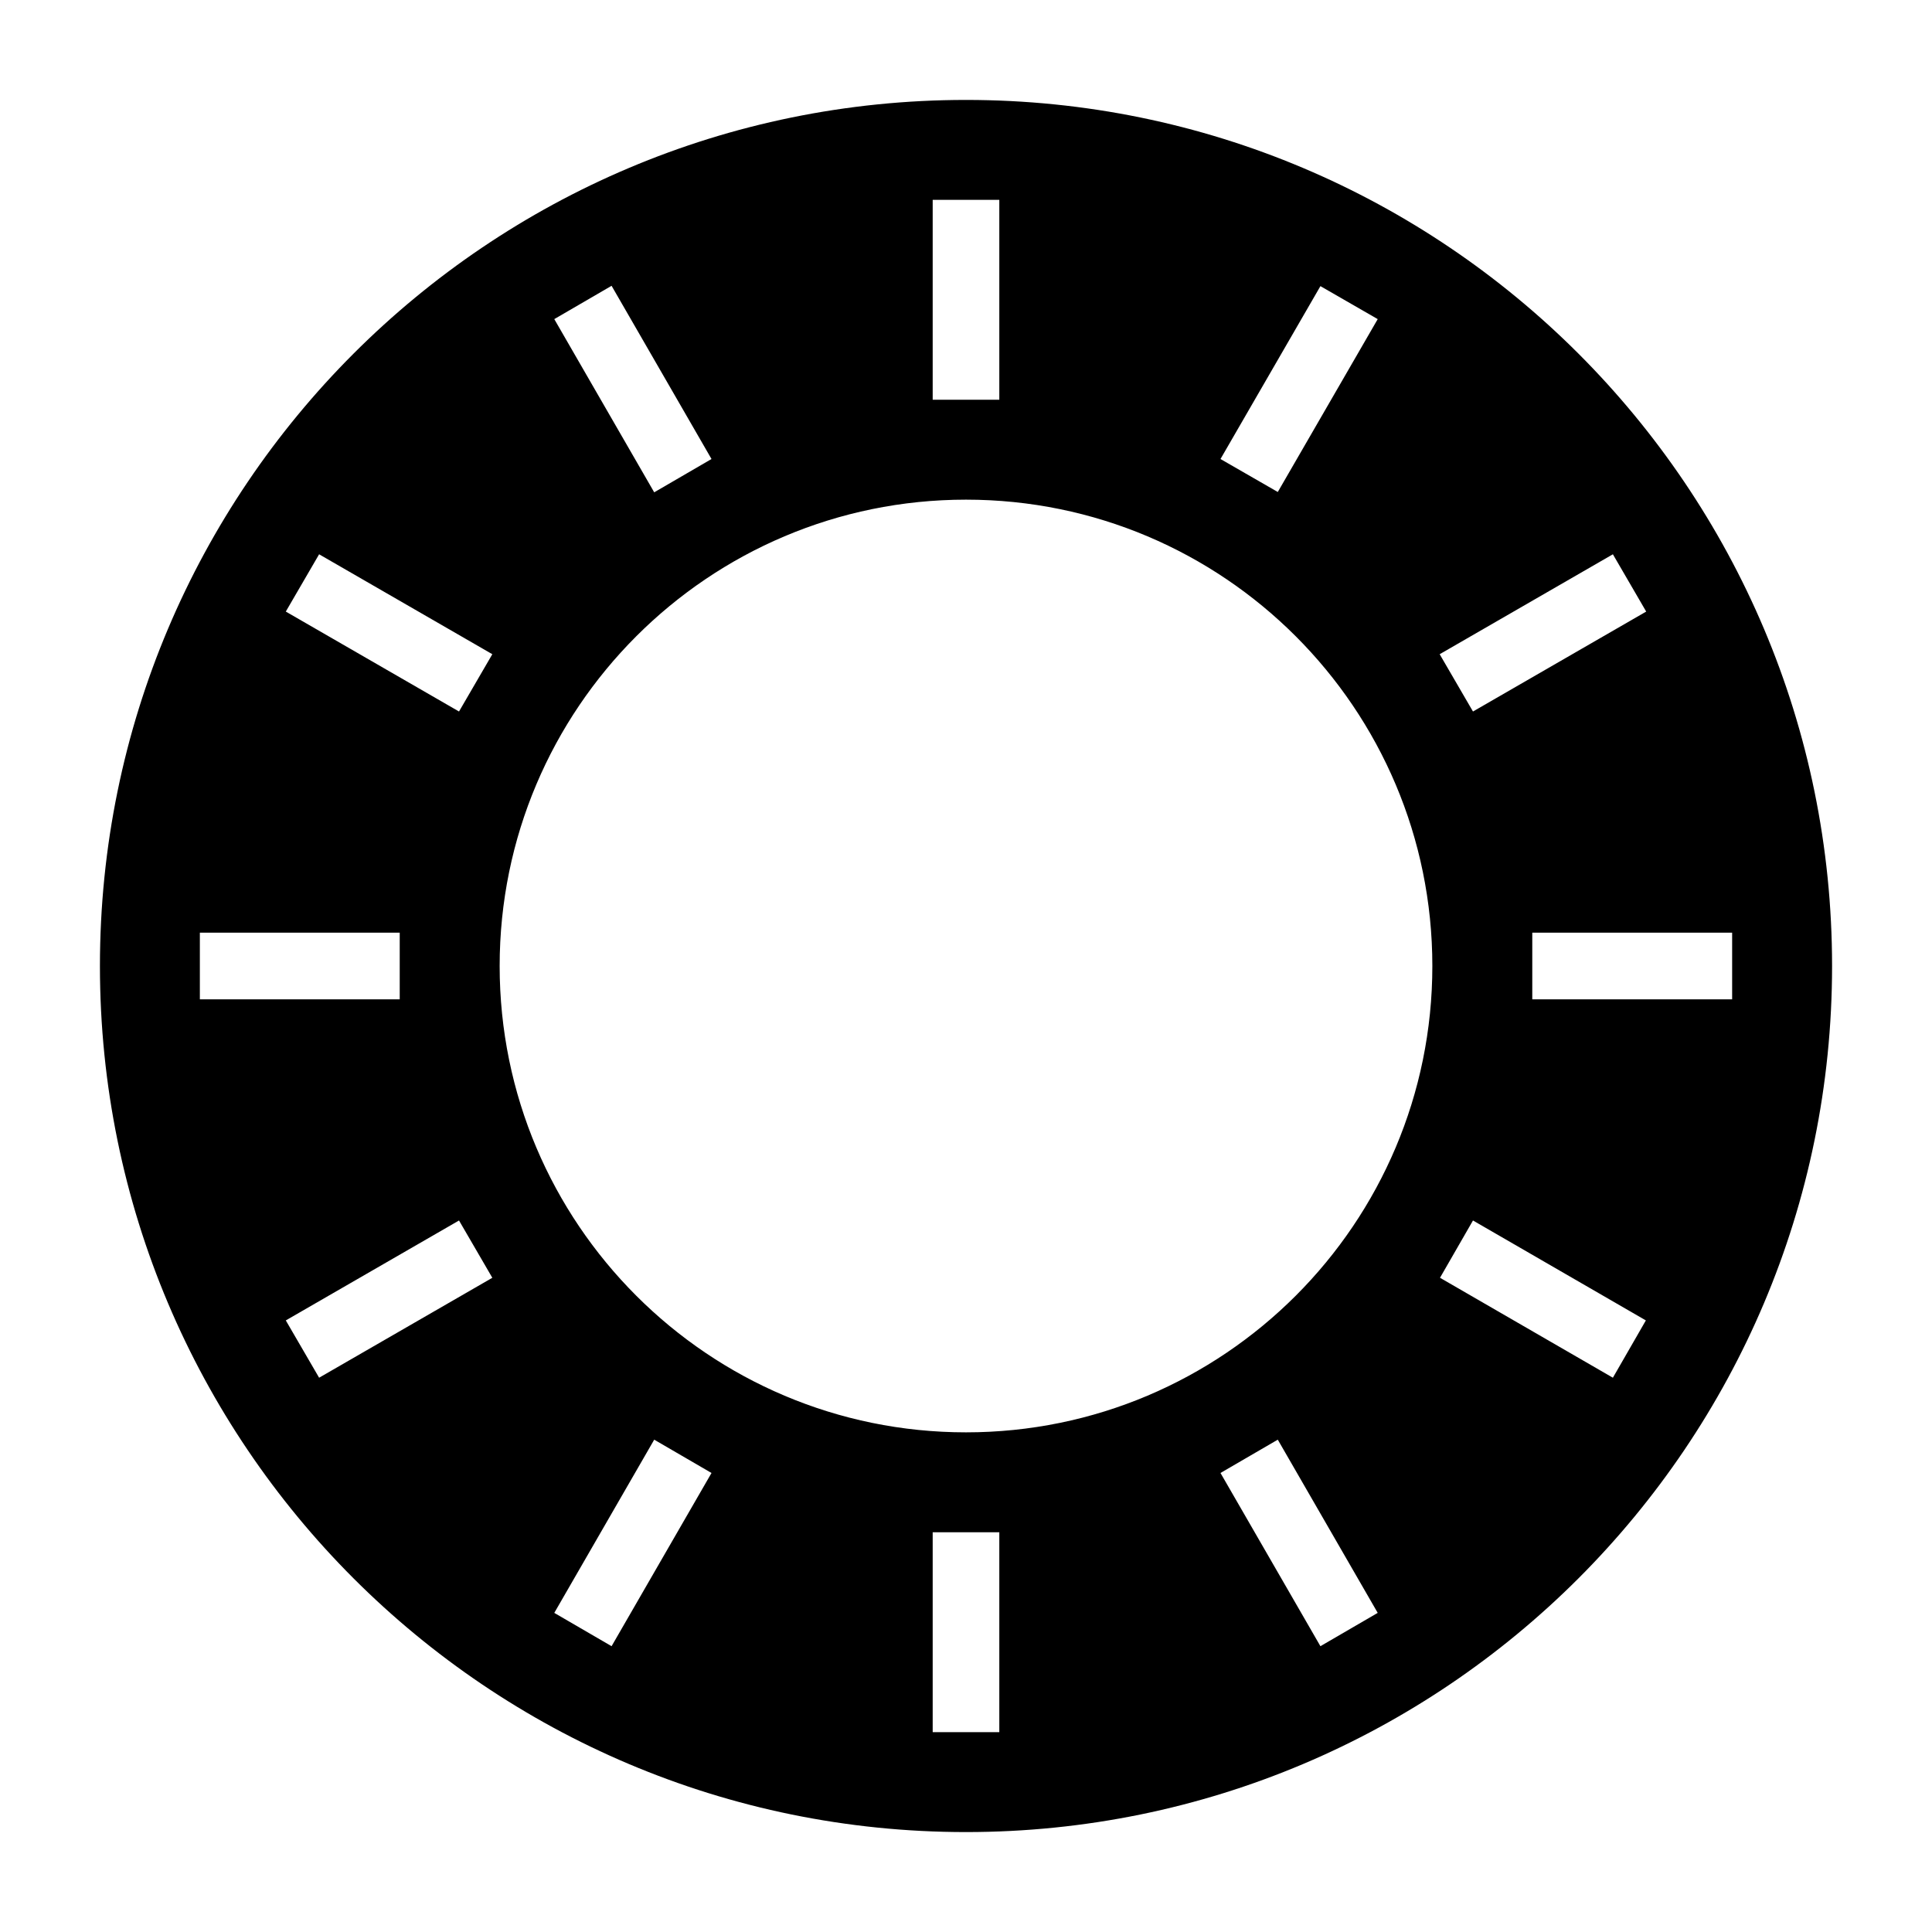 <?xml version="1.0" encoding="UTF-8"?>
<!DOCTYPE svg PUBLIC "-//W3C//DTD SVG 1.1//EN" "http://www.w3.org/Graphics/SVG/1.1/DTD/svg11.dtd">
<svg xmlns="http://www.w3.org/2000/svg" xml:space="preserve" width="580px" height="580px" shape-rendering="geometricPrecision" text-rendering="geometricPrecision" image-rendering="optimizeQuality" fill-rule="nonzero" clip-rule="nonzero" viewBox="0 0 5800 5800" xmlns:xlink="http://www.w3.org/1999/xlink">
	<title>sun icon</title>
	<desc>sun icon from the IconExperience.com I-Collection. Copyright by INCORS GmbH (www.incors.com).</desc>
		<path id="curve28"  d="M2900 300c1436,0 2600,1164 2600,2600 0,1436 -1164,2600 -2600,2600 -1436,0 -2600,-1164 -2600,-2600 0,-1436 1164,-2600 2600,-2600zm0 1200c-773,0 -1400,627 -1400,1400 0,773 627,1400 1400,1400 773,0 1400,-627 1400,-1400 0,-773 -627,-1400 -1400,-1400zm-1236 3342l172 100 300 -520 -172 -100 -300 520zm2000 -3464l172 99 300 -519 -172 -99 -300 519zm-2806 2586l100 172 520 -300 -100 -172 -520 300zm3464 -2000l100 172 520 -300 -100 -172 -520 300zm-3722 836l0 200 600 0 0 -200 -600 0zm4000 0l0 200 600 0 0 -200 -600 0zm-3642 -1136l-100 172 520 300 100 -172 -520 -300zm3464 2000l-99 172 519 300 99 -172 -519 -300zm-2586 -2806l-172 100 300 520 172 -100 -300 -520zm2000 3464l-172 100 300 520 172 -100 -300 -520zm-836 -3722l-200 0 0 600 200 0 0 -600zm0 4000l-200 0 0 600 200 0 0 -600z"/>
</svg>